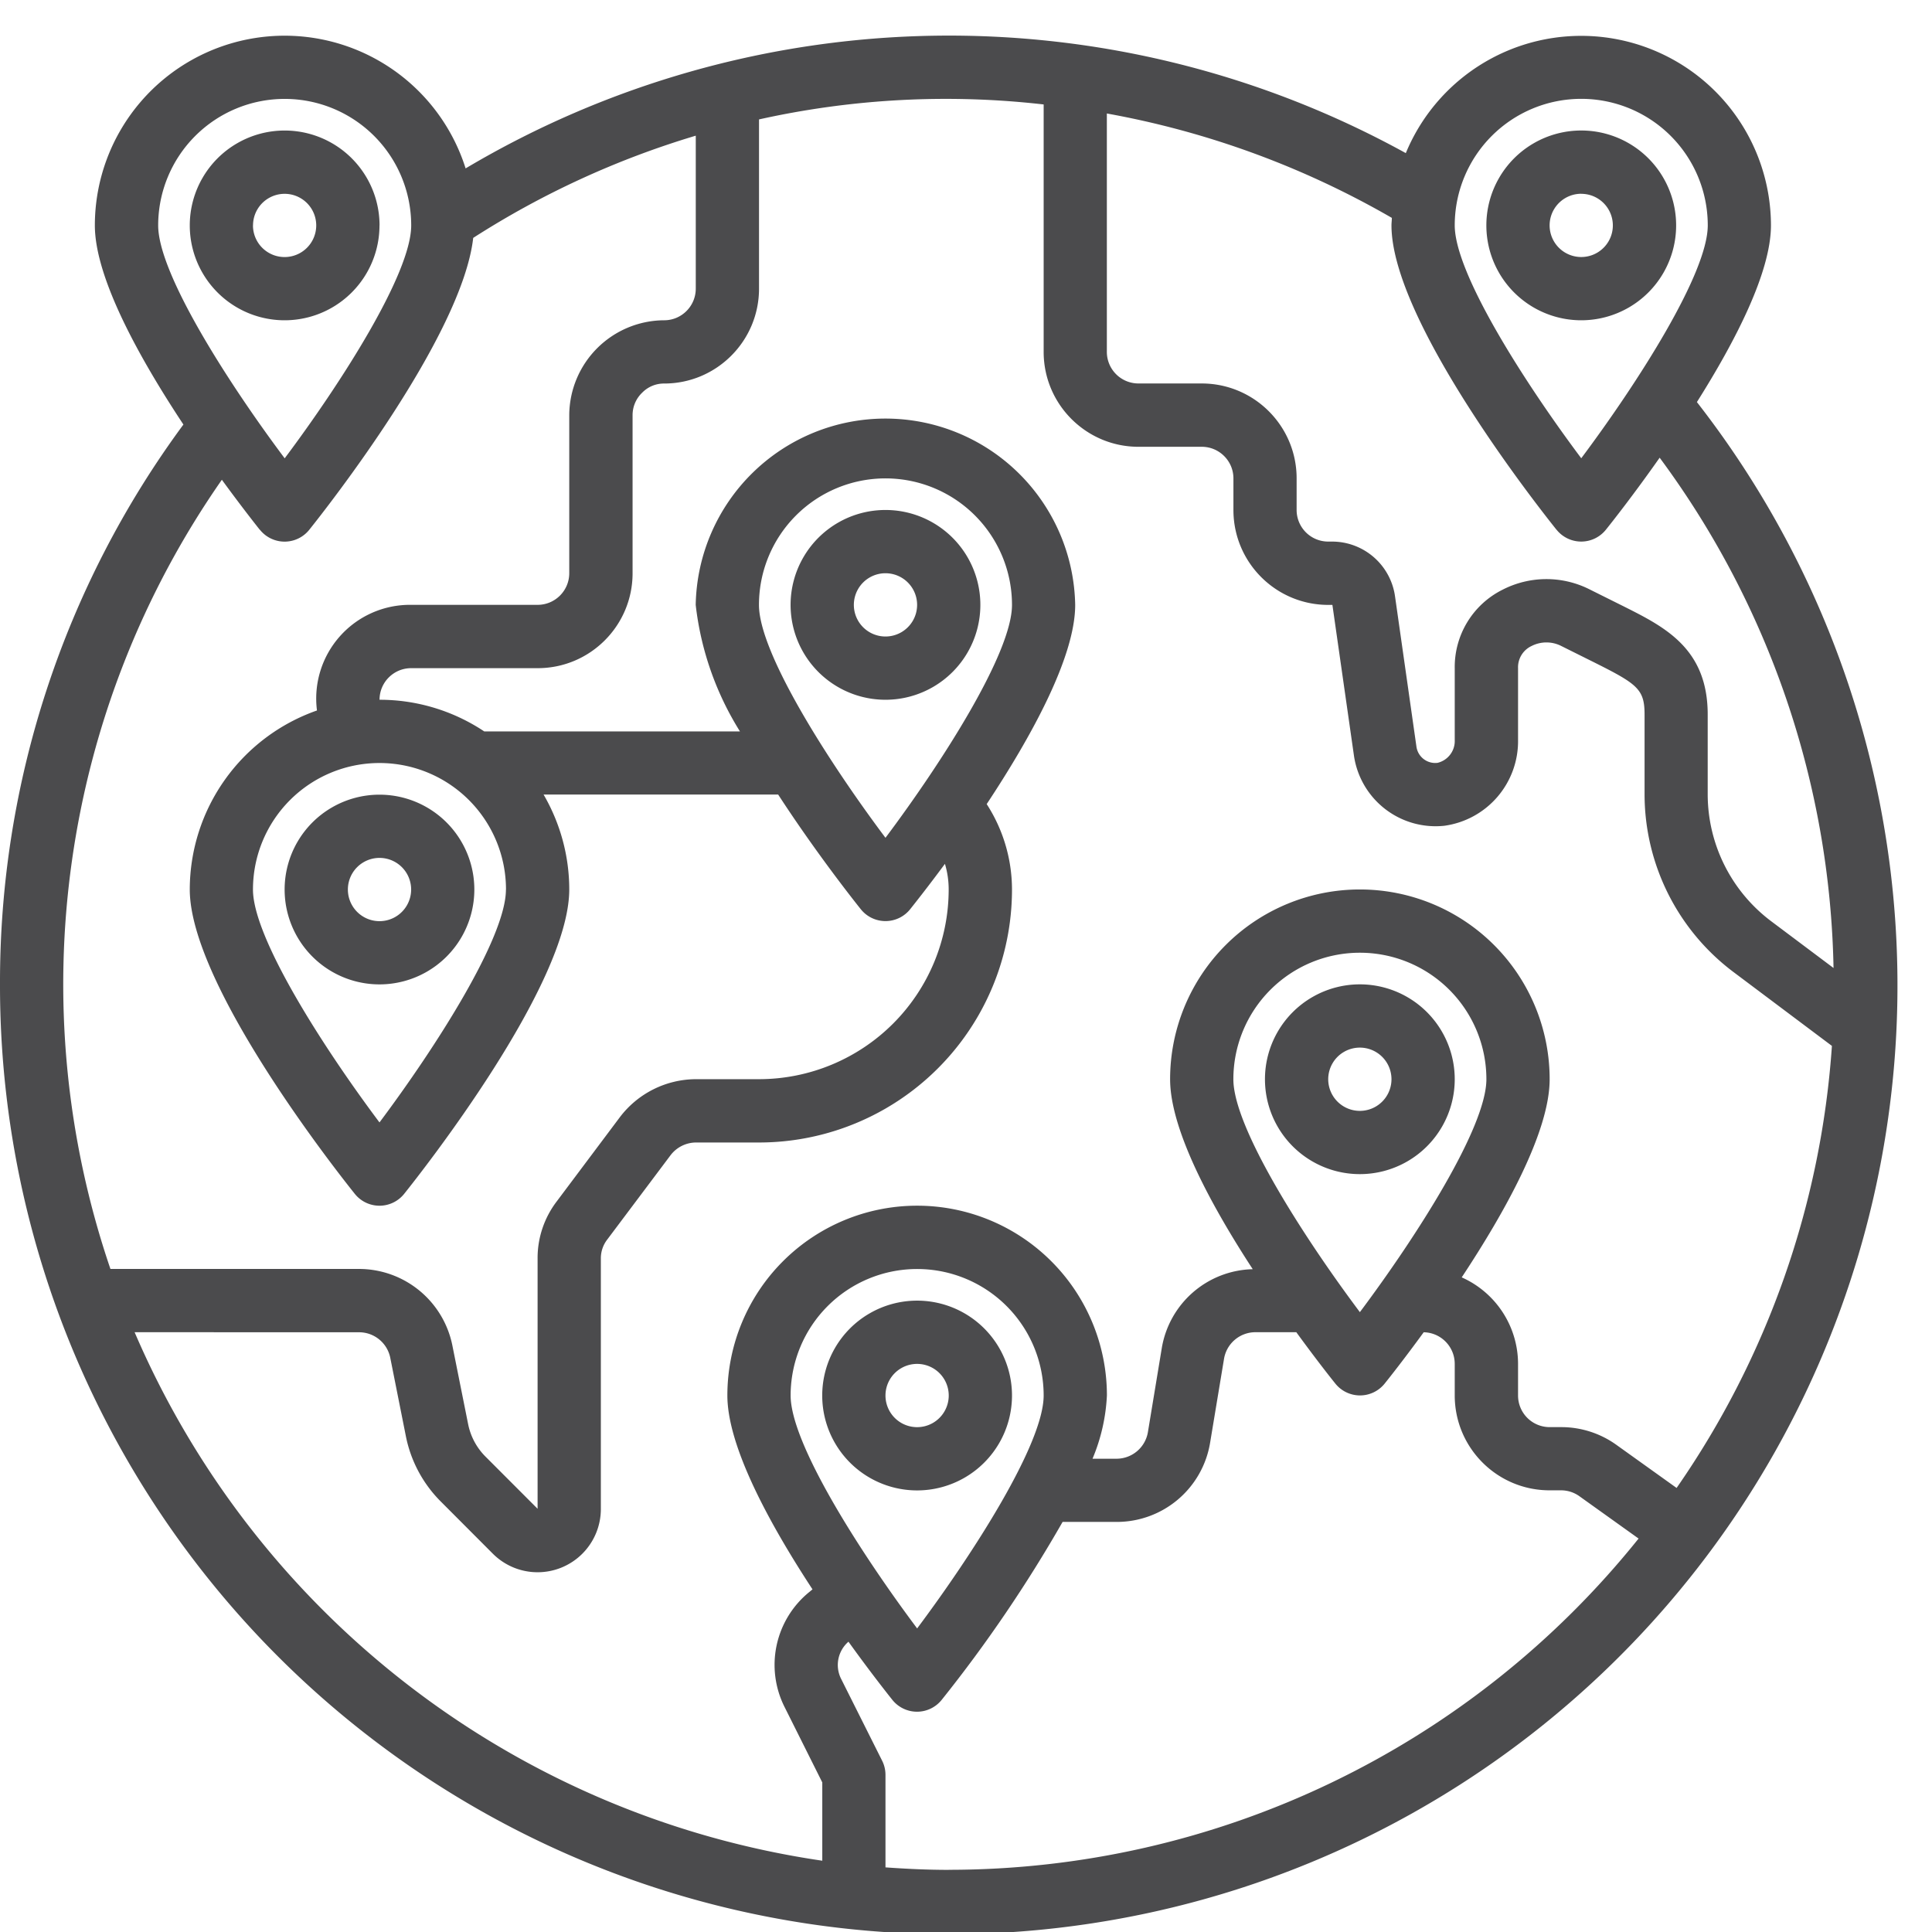 <svg xmlns="http://www.w3.org/2000/svg" width="31" height="31" viewBox="0 0 31 31"><g><g><g><path fill="#4b4b4d" d="M4.06 3.617a.507.507 0 1 1 1.014 0 .507.507 0 0 1-1.015 0zm2.03 0a1.522 1.522 0 1 0-3.045 0 1.522 1.522 0 0 0 3.044 0z"/></g><g><path fill="#4b4b4d" d="M25.372 3.11a.507.507 0 1 1 0 1.014.507.507 0 0 1 0-1.015zm0 2.029a1.522 1.522 0 1 0 0-3.045 1.522 1.522 0 0 0 0 3.045z"/></g><g><path fill="#4b4b4d" d="M21.312 17.317a.507.507 0 1 1 1.015 0 .507.507 0 0 1-1.015 0zm2.03 0a1.522 1.522 0 1 0-3.045 0 1.522 1.522 0 0 0 3.045 0z"/></g><g><path fill="#4b4b4d" d="M6.597 14.273a.507.507 0 1 1-1.015 0 .507.507 0 0 1 1.015 0zm-2.03 0a1.522 1.522 0 1 0 3.044 0 1.522 1.522 0 0 0-3.044 0z"/></g><g><path fill="#4b4b4d" d="M14.208 10.213a.507.507 0 1 1 0-1.015.507.507 0 0 1 0 1.015zm0-2.03a1.522 1.522 0 1 0 0 3.045 1.522 1.522 0 0 0 0-3.045z"/></g><g><path fill="#4b4b4d" d="M14.208 22.392a.507.507 0 1 1 1.015 0 .507.507 0 0 1-1.015 0zm2.03 0a1.522 1.522 0 1 0-3.045 0 1.522 1.522 0 0 0 3.045 0z"/></g><g><path fill="#4b4b4d" d="M15.223 30.003c-.342 0-.68-.016-1.015-.04V28.48a.507.507 0 0 0-.053-.227l-.657-1.311a.494.494 0 0 1 .116-.6c.345.48.622.83.704.933a.507.507 0 0 0 .792 0c.72-.9 1.368-1.855 1.94-2.855h.867a1.517 1.517 0 0 0 1.5-1.272l.224-1.35a.511.511 0 0 1 .499-.422h.66c.307.422.55.73.626.824a.507.507 0 0 0 .792 0c.076-.094.319-.402.626-.823.276.005.497.23.498.506v.507c0 .841.681 1.523 1.522 1.523h.183c.105 0 .207.032.293.093l.952.681a14.186 14.186 0 0 1-11.07 5.315zm-2.537-7.611a2.03 2.03 0 1 1 4.06 0c0 .771-1.121 2.522-2.03 3.737-.91-1.215-2.03-2.966-2.03-3.738zm7.104-5.075a2.03 2.03 0 1 1 4.06 0c0 .772-1.121 2.523-2.03 3.737-.91-1.214-2.03-2.965-2.03-3.737zm-17.631 4.06zm3.605 0c.242.001.45.172.498.409l.253 1.271c.08.391.273.75.555 1.033l.837.839a1.015 1.015 0 0 0 1.734-.716v-4.019a.49.49 0 0 1 .102-.304l1.015-1.352a.517.517 0 0 1 .405-.206h1.015a4.06 4.06 0 0 0 4.06-4.06 2.53 2.53 0 0 0-.406-1.37c.695-1.05 1.42-2.348 1.42-3.196a3.045 3.045 0 0 0-6.089 0c.082.721.325 1.415.71 2.03H7.77a3.025 3.025 0 0 0-1.68-.508c0-.28.227-.507.508-.507h2.03c.84 0 1.522-.682 1.522-1.523V6.661c0-.137.056-.267.155-.361a.486.486 0 0 1 .352-.146c.84 0 1.522-.682 1.522-1.523V1.916a13.81 13.81 0 0 1 4.567-.24v3.97c0 .841.682 1.523 1.522 1.523h1.015c.28 0 .508.227.508.507v.507c0 .841.681 1.523 1.522 1.523h.066l.346 2.42a1.324 1.324 0 0 0 1.45 1.124 1.37 1.37 0 0 0 1.183-1.377v-1.152a.376.376 0 0 1 .218-.356.525.525 0 0 1 .467-.004l.558.278c.678.34.787.425.787.827v1.284a3.57 3.57 0 0 0 1.42 2.842l1.586 1.19a14.121 14.121 0 0 1-2.492 7.093l-.971-.695a1.516 1.516 0 0 0-.883-.281h-.183a.507.507 0 0 1-.507-.508v-.507a1.522 1.522 0 0 0-.904-1.388c.693-1.048 1.411-2.335 1.411-3.179a3.045 3.045 0 0 0-6.09 0c0 .81.66 2.027 1.326 3.048a1.515 1.515 0 0 0-1.46 1.269l-.223 1.35a.511.511 0 0 1-.5.422h-.388c.136-.322.214-.665.231-1.015a3.045 3.045 0 0 0-6.09 0c0 .826.688 2.077 1.366 3.111l-.053.044a1.505 1.505 0 0 0-.391 1.852l.601 1.202v1.256a14.25 14.25 0 0 1-11.034-8.48zm8.444-7.934c-.91-1.214-2.03-2.965-2.03-3.737a2.03 2.03 0 1 1 4.06 0c0 .772-1.12 2.523-2.03 3.737zm-6.09.83c0 .771-1.12 2.523-2.029 3.737-.91-1.214-2.03-2.966-2.03-3.737a2.03 2.03 0 1 1 4.06 0zM3.562 7.698zm.609.803a.507.507 0 0 0 .791 0c.26-.325 2.451-3.102 2.631-4.684a14.079 14.079 0 0 1 3.571-1.64v2.454c0 .28-.227.508-.507.508A1.53 1.53 0 0 0 9.134 6.66v2.537c0 .28-.227.508-.508.508h-2.03a1.504 1.504 0 0 0-1.51 1.695 3.048 3.048 0 0 0-2.041 2.872c0 1.535 2.377 4.546 2.648 4.884a.507.507 0 0 0 .792 0c.27-.338 2.649-3.35 2.649-4.884 0-.535-.143-1.06-.412-1.523h3.764c.597.918 1.198 1.68 1.326 1.84a.507.507 0 0 0 .792 0c.07-.088.282-.355.558-.728.04.133.06.271.06.41a3.045 3.045 0 0 1-3.044 3.045h-1.015a1.54 1.54 0 0 0-1.217.61l-1.012 1.35c-.201.263-.31.586-.308.917v4.016l-.837-.838a1.02 1.02 0 0 1-.277-.517l-.254-1.268a1.529 1.529 0 0 0-1.494-1.225H1.772A14.15 14.15 0 0 1 3.56 7.698c.299.41.535.71.609.803zm.397-6.914a2.03 2.03 0 0 1 2.03 2.03c0 .771-1.12 2.522-2.03 3.737-.91-1.215-2.03-2.966-2.03-3.737a2.03 2.03 0 0 1 2.03-2.03zM24.976 8.5a.507.507 0 0 0 .791 0c.095-.118.447-.564.863-1.156a14.198 14.198 0 0 1 2.79 8.188l-1.004-.753a2.55 2.55 0 0 1-1.015-2.03v-1.284c0-1.057-.684-1.402-1.345-1.734l-.562-.28a1.539 1.539 0 0 0-1.382.01 1.385 1.385 0 0 0-.77 1.259v1.152a.36.36 0 0 1-.275.368.304.304 0 0 1-.34-.263l-.344-2.415a1.02 1.02 0 0 0-1.005-.872h-.066a.507.507 0 0 1-.507-.508v-.507c0-.84-.682-1.522-1.523-1.522h-1.014a.507.507 0 0 1-.508-.508V1.821c1.61.29 3.157.857 4.573 1.675 0 .04-.006.08-.006.12 0 1.536 2.378 4.547 2.649 4.885zm.396-6.914a2.03 2.03 0 0 1 2.03 2.03c0 .771-1.121 2.522-2.03 3.737-.91-1.215-2.03-2.966-2.03-3.737a2.03 2.03 0 0 1 2.03-2.03zm1.856 4.865c.615-.974 1.188-2.082 1.188-2.835a3.045 3.045 0 0 0-5.859-1.159 15.185 15.185 0 0 0-15.086.245 3.045 3.045 0 0 0-5.949.914c0 .848.726 2.146 1.421 3.196A15.064 15.064 0 0 0 0 15.795a15.223 15.223 0 1 0 27.228-9.343z"/></g></g></g></svg>